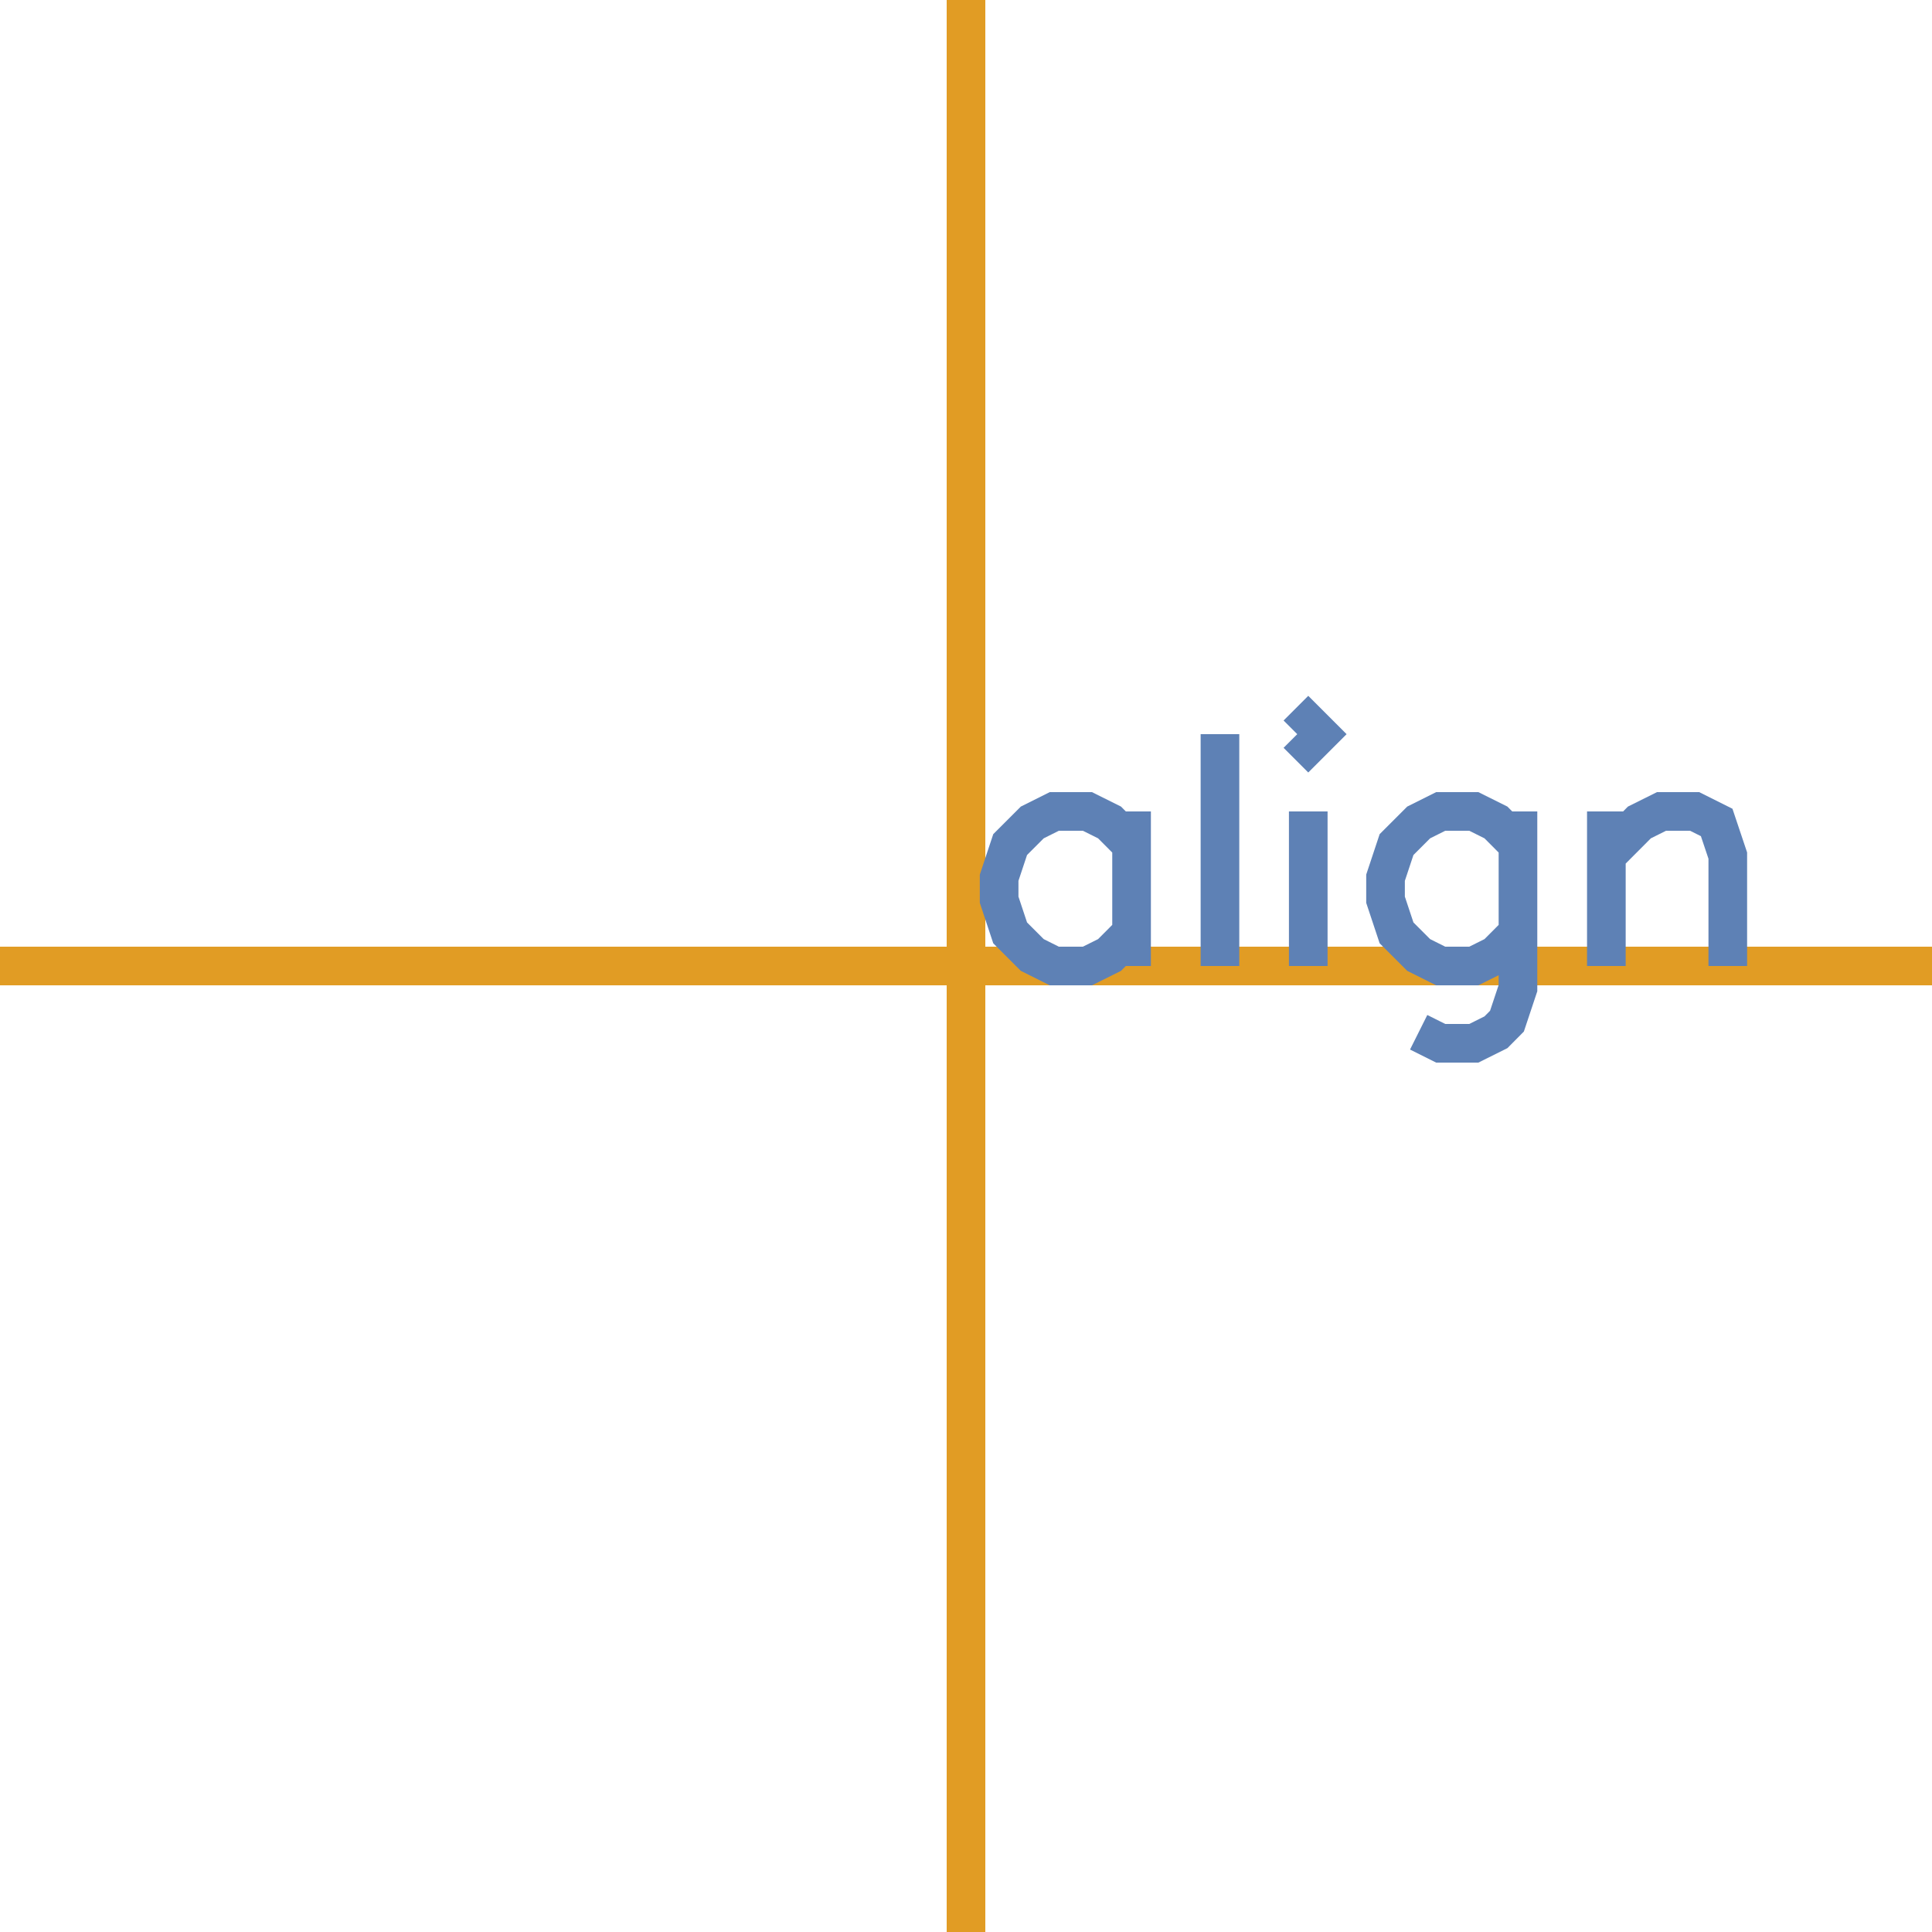 <?xml version="1.0" encoding="UTF-8"?>
<svg xmlns="http://www.w3.org/2000/svg" xmlns:xlink="http://www.w3.org/1999/xlink" width="100pt" height="100pt" viewBox="0 0 100 100" version="1.1">
<g id="id1">
<path style="fill:none;stroke-width:2;stroke-linecap:butt;stroke-linejoin:miter;stroke:rgb(88.072%,61.104%,14.205%);stroke-opacity:1;stroke-miterlimit:10;" d="M 0 -100 L 0 100 M -100 0 L 100 0 " transform="matrix(1,0,0,-1,50,50)"/>
<path style="fill:none;stroke-width:2;stroke-linecap:butt;stroke-linejoin:miter;stroke:rgb(36.842%,50.678%,70.98%);stroke-opacity:1;stroke-miterlimit:10;" d="M 8.57 0 L 8.57 8 M 8.57 6.285 L 7.43 7.43 L 6.285 8 L 4.57 8 L 3.43 7.43 L 2.285 6.285 L 1.715 4.57 L 1.715 3.43 L 2.285 1.715 L 3.43 0.57 L 4.57 0 L 6.285 0 L 7.43 0.57 L 8.57 1.715 M 13.145 0 L 13.145 12 M 17.145 12 L 17.715 11.43 L 18.285 12 L 17.715 12.57 L 17.145 12 M 17.715 8 L 17.715 0 M 23.43 -3.43 L 24.57 -4 L 26.285 -4 L 27.43 -3.43 L 28 -2.855 L 28.57 -1.145 L 28.57 8 M 28.57 6.285 L 27.43 7.43 L 26.285 8 L 24.57 8 L 23.43 7.43 L 22.285 6.285 L 21.715 4.57 L 21.715 3.43 L 22.285 1.715 L 23.43 0.57 L 24.57 0 L 26.285 0 L 27.43 0.57 L 28.57 1.715 M 33.145 0 L 33.145 8 M 33.145 5.715 L 34.855 7.43 L 36 8 L 37.715 8 L 38.855 7.43 L 39.43 5.715 L 39.43 0 " transform="matrix(1,0,0,-1,50,50)"/>
</g>
</svg>
